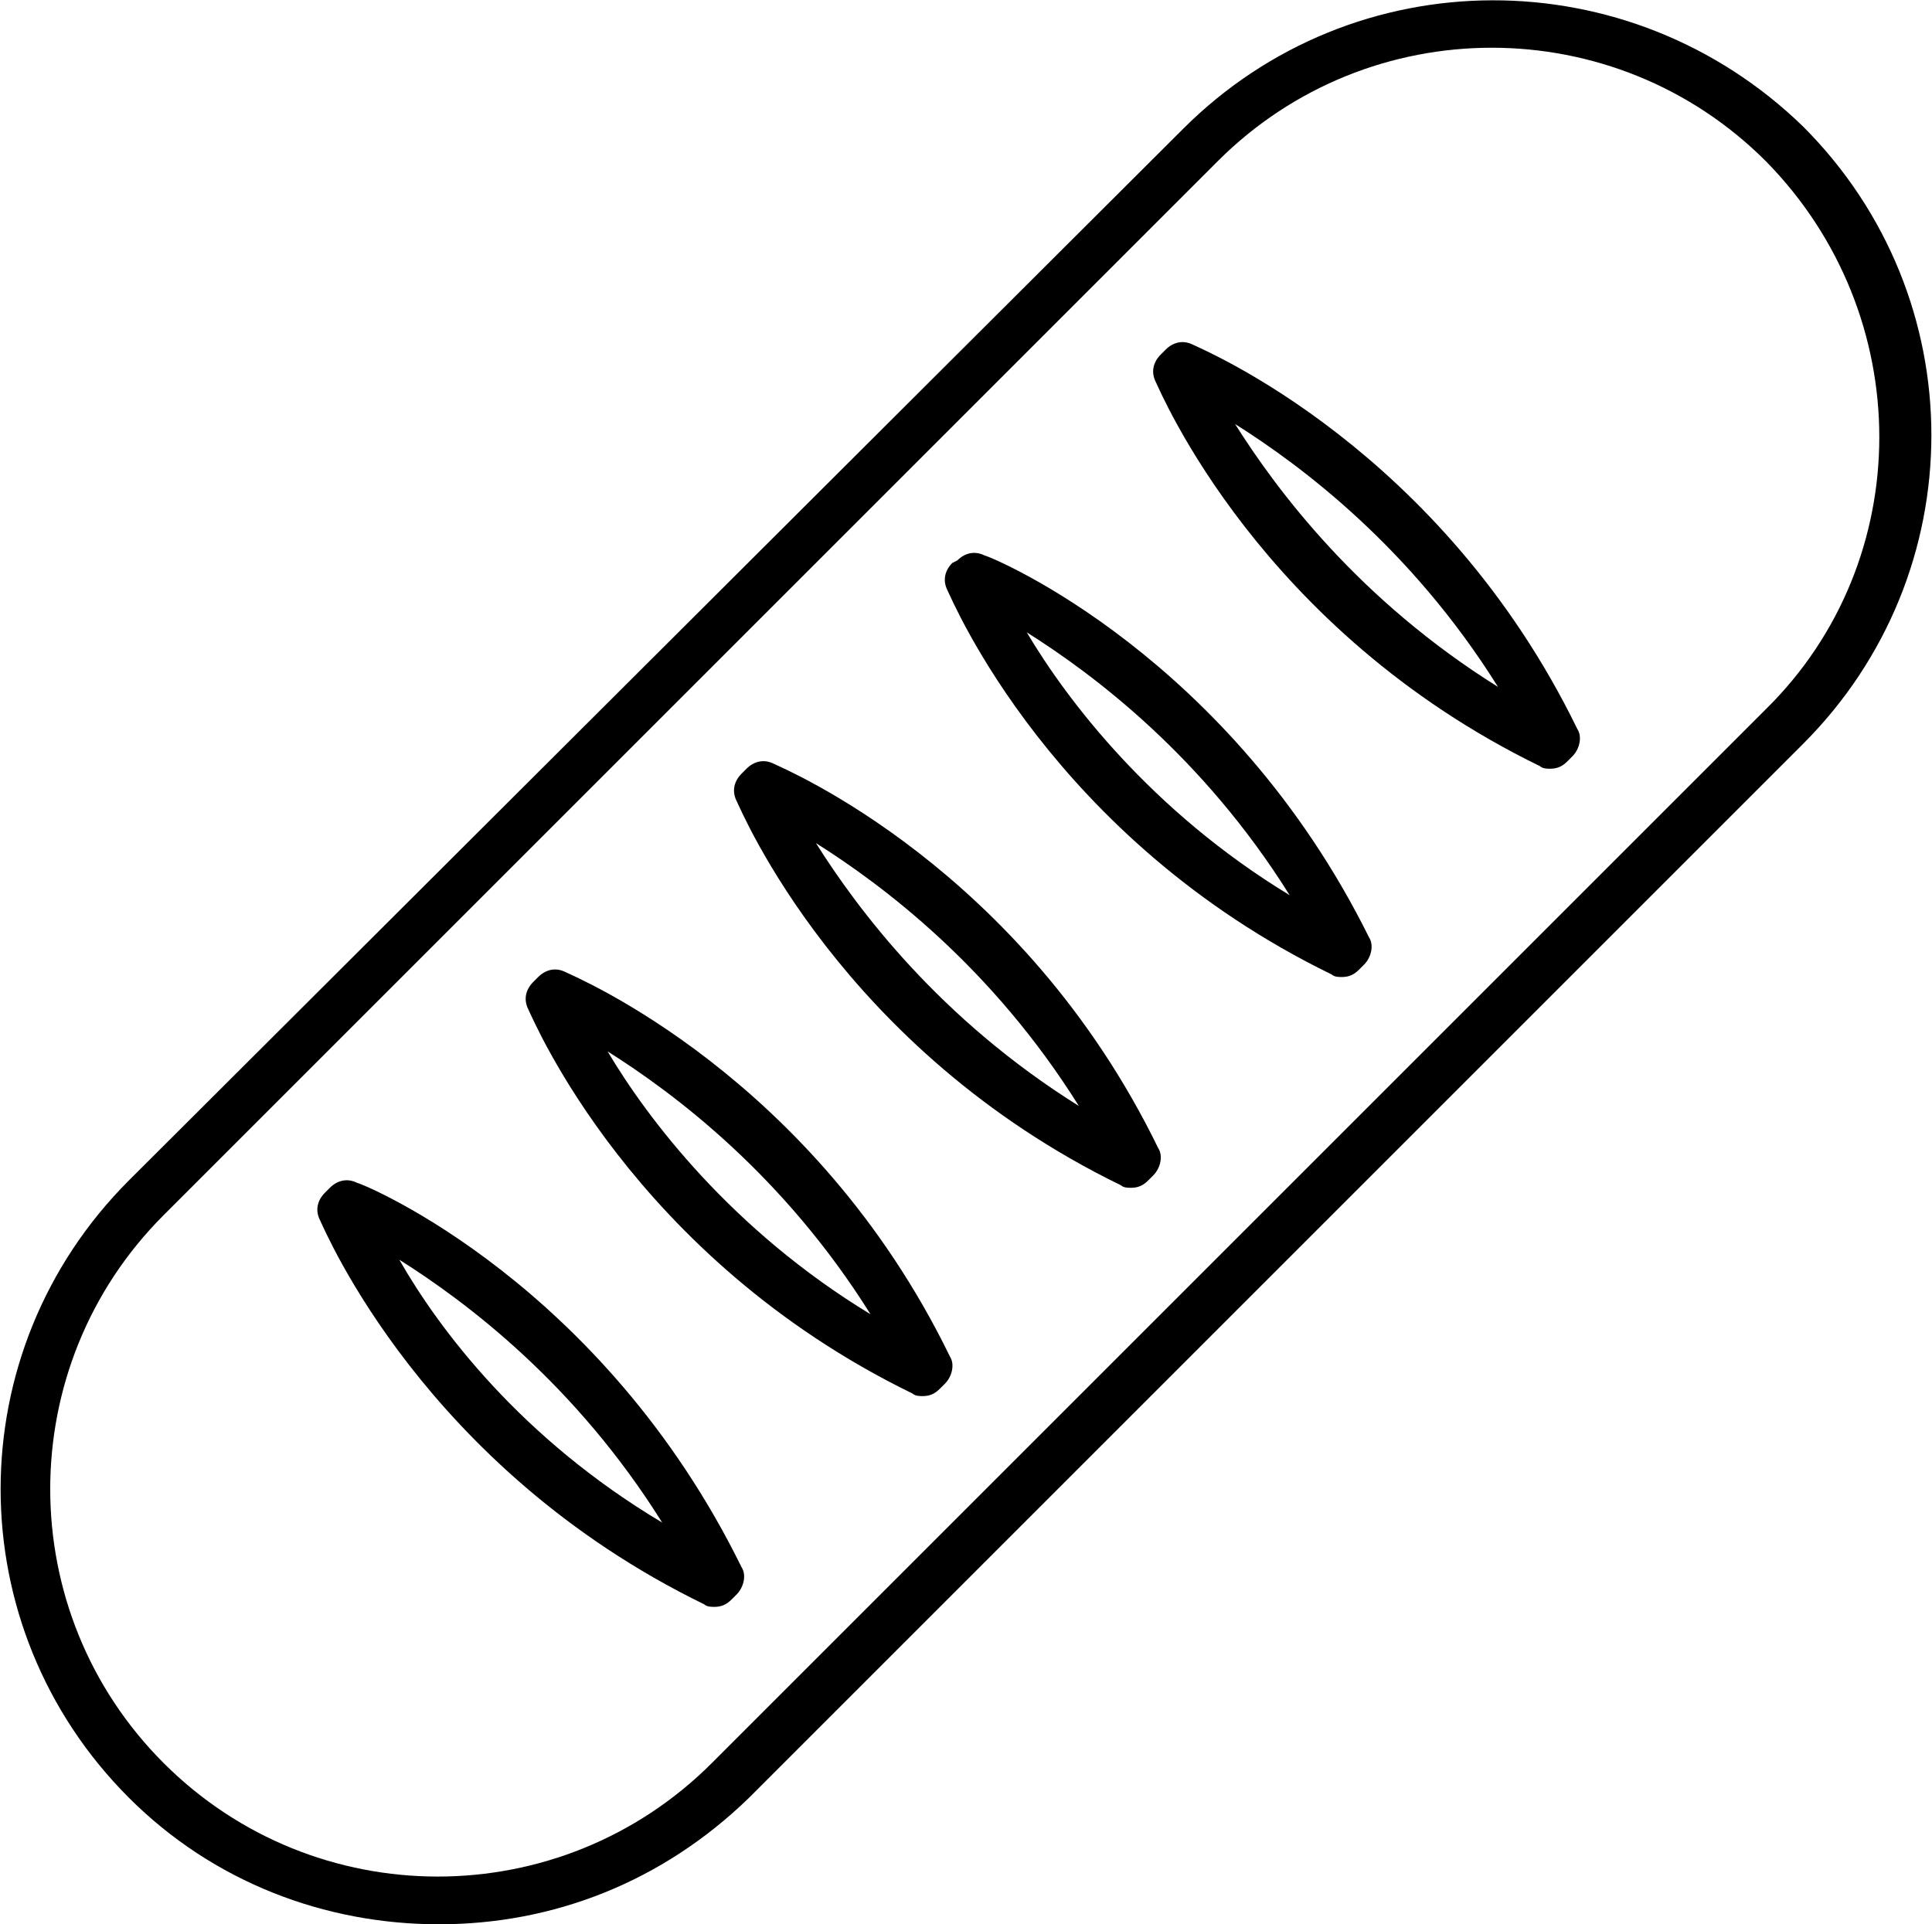 <?xml version="1.0" encoding="utf-8"?>
<!-- Generator: Adobe Illustrator 21.1.0, SVG Export Plug-In . SVG Version: 6.00 Build 0)  -->
<svg version="1.1" id="Layer_1" xmlns="http://www.w3.org/2000/svg" xmlns:xlink="http://www.w3.org/1999/xlink" x="0px" y="0px"
	 viewBox="0 0 77.9 77.6" style="enable-background:new 0 0 77.9 77.6;" xml:space="preserve">
<path d="M47.7,5.2L5.2,47.6c-6.9,6.9-6.9,18,0,24.9c3.4,3.4,7.9,5.1,12.5,5.1s9-1.7,12.5-5.1L72.7,30c6.9-6.9,6.9-18,0-24.9
	C65.7-1.7,54.6-1.7,47.7,5.2z M71.2,28.6L28.7,71.1c-6.1,6.1-16,6.1-22.1,0s-6.1-16,0-22.1L49.1,6.5c6.1-6.1,16-6.1,22.1,0
	C77.3,12.7,77.3,22.6,71.2,28.6z"/>
<path d="M14.4,47.7c-0.4-0.2-0.8-0.1-1.1,0.2l-0.2,0.2c-0.3,0.3-0.4,0.7-0.2,1.1c0.2,0.4,4.2,10,15.5,15.5c0.1,0.1,0.3,0.1,0.4,0.1
	c0.3,0,0.5-0.1,0.7-0.3l0.2-0.2c0.3-0.3,0.4-0.8,0.2-1.1C24.3,51.8,14.8,47.8,14.4,47.7z M16.1,50.8c2.7,1.7,7.1,5,10.6,10.6
	C21,58,17.7,53.6,16.1,50.8z"/>
<path d="M22.8,39.2c-0.4-0.2-0.8-0.1-1.1,0.2l-0.2,0.2c-0.3,0.3-0.4,0.7-0.2,1.1c0.2,0.4,4.2,10,15.5,15.5c0.1,0.1,0.3,0.1,0.4,0.1
	c0.3,0,0.5-0.1,0.7-0.3l0.2-0.2c0.3-0.3,0.4-0.8,0.2-1.1C32.8,43.4,23.2,39.4,22.8,39.2z M24.5,42.4c2.7,1.7,7.1,5,10.6,10.6
	C29.5,49.6,26.1,45.1,24.5,42.4z"/>
<path d="M31.2,30.8c-0.4-0.2-0.8-0.1-1.1,0.2l-0.2,0.2c-0.3,0.3-0.4,0.7-0.2,1.1c0.2,0.4,4.2,10,15.5,15.5c0.1,0.1,0.3,0.1,0.4,0.1
	c0.3,0,0.5-0.1,0.7-0.3l0.2-0.2c0.3-0.3,0.4-0.8,0.2-1.1C41.2,35,31.6,31,31.2,30.8z M32.9,34c2.7,1.7,7.1,5,10.6,10.6
	C37.9,41.1,34.6,36.7,32.9,34z"/>
<path d="M39.7,22.4c-0.4-0.2-0.8-0.1-1.1,0.2l-0.2,0.1c-0.3,0.3-0.4,0.7-0.2,1.1c0.2,0.4,4.2,10,15.5,15.5c0.1,0.1,0.3,0.1,0.4,0.1
	c0.3,0,0.5-0.1,0.7-0.3l0.2-0.2c0.3-0.3,0.4-0.8,0.2-1.1C49.6,26.5,40.1,22.5,39.7,22.4z M41.4,25.5c2.7,1.7,7.1,5,10.6,10.6
	C46.4,32.7,43,28.2,41.4,25.5z"/>
<path d="M48.1,13.9c-0.4-0.2-0.8-0.1-1.1,0.2l-0.2,0.2c-0.3,0.3-0.4,0.7-0.2,1.1s4.2,10,15.5,15.5c0.1,0.1,0.3,0.1,0.4,0.1
	c0.3,0,0.5-0.1,0.7-0.3l0.2-0.2c0.3-0.3,0.4-0.8,0.2-1.1C58.1,18.1,48.5,14.1,48.1,13.9z M49.8,17.1c2.7,1.7,7.1,5,10.6,10.6
	C54.8,24.2,51.5,19.8,49.8,17.1z"/>
</svg>
